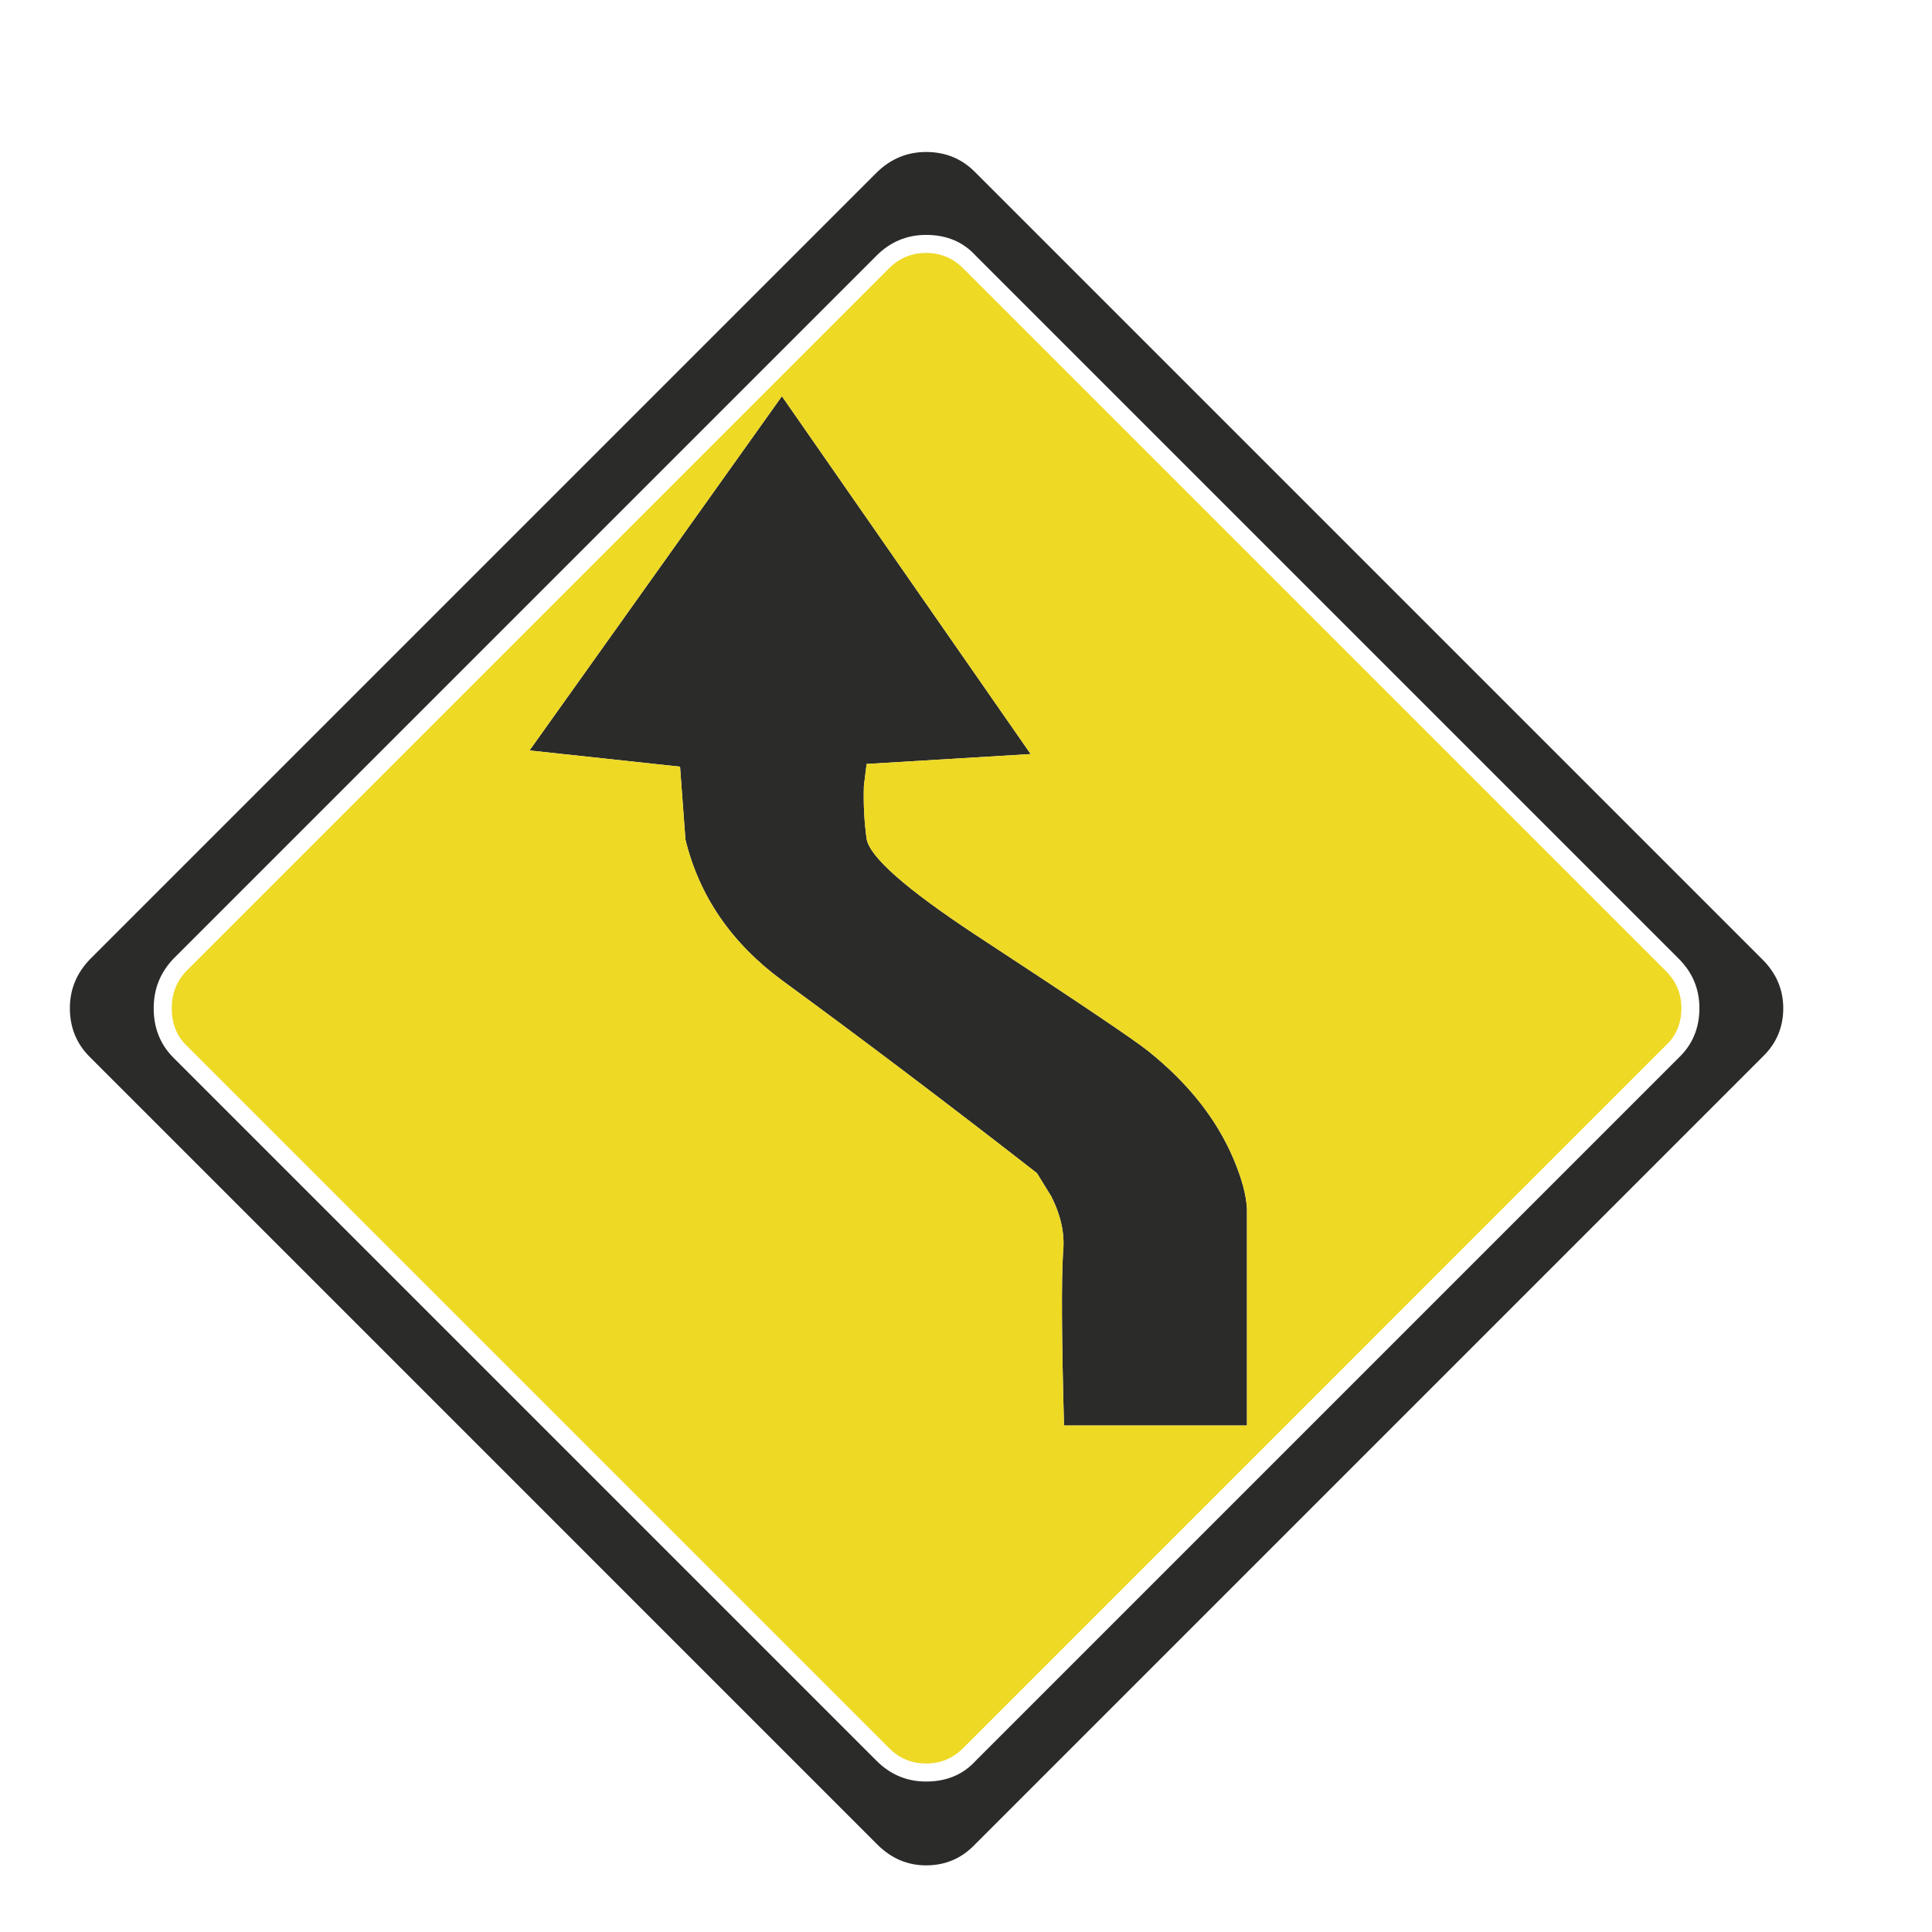 <?xml version="1.0" encoding="utf-8"?>
<!-- Generator: Adobe Illustrator 16.0.0, SVG Export Plug-In . SVG Version: 6.00 Build 0)  -->
<!DOCTYPE svg PUBLIC "-//W3C//DTD SVG 1.1//EN" "http://www.w3.org/Graphics/SVG/1.1/DTD/svg11.dtd">
<svg version="1.1" id="Layer_1" xmlns="http://www.w3.org/2000/svg" xmlns:xlink="http://www.w3.org/1999/xlink" x="0px" y="0px"
	 width="300px" height="300px" viewBox="0 0 300 300" enable-background="new 0 0 300 300" xml:space="preserve">
<g>
	<path fill-rule="evenodd" clip-rule="evenodd" fill="#2B2B2A" d="M143.806,36.476c-2.986,0-5.552,1.073-7.698,3.219L26.945,148.858
		c-2.053,2.146-3.08,4.71-3.08,7.697c0,3.08,1.026,5.646,3.08,7.697l109.163,109.162c2.146,2.149,4.712,3.221,7.698,3.221
		c3.172,0,5.738-1.071,7.695-3.221l109.163-109.162c2.149-2.051,3.221-4.617,3.221-7.697c0-2.986-1.071-5.551-3.221-7.697
		L151.501,39.695C149.544,37.549,146.978,36.476,143.806,36.476z M143.806,23.6c2.983,0,5.504,1.026,7.557,3.079l122.319,122.318
		c2.146,2.146,3.22,4.666,3.22,7.558c0,2.984-1.074,5.504-3.22,7.557l-122.319,122.32c-2.053,2.146-4.573,3.22-7.557,3.22
		c-2.893,0-5.413-1.074-7.559-3.22L13.929,164.111c-2.053-2.053-3.079-4.572-3.079-7.557c0-2.892,1.026-5.412,3.079-7.558
		L136.247,26.679C138.393,24.626,140.913,23.6,143.806,23.6z M178.374,163.273c6.158,4.944,10.543,10.496,13.156,16.654
		c1.307,3.078,2.006,5.691,2.099,7.837v33.589h-28.411c-0.372-13.531-0.421-22.532-0.14-27.012c0.279-2.707-0.325-5.549-1.82-8.537
		l-2.238-3.639c-13.902-10.824-27.104-20.807-39.606-29.95c-7.839-5.784-12.83-13.062-14.976-21.832l-0.839-11.335l-23.373-2.521
		l39.188-55.001l38.628,55.562l-25.474,1.539l-0.419,3.359c-0.094,2.799,0.046,5.551,0.419,8.258
		c0.468,2.799,6.065,7.744,16.795,14.834C167.317,155.529,176.321,161.594,178.374,163.273z"/>
	<path fill-rule="evenodd" clip-rule="evenodd" fill="#EED924" d="M143.806,39.275c2.239,0,4.153,0.793,5.738,2.378l109.163,109.163
		c1.586,1.587,2.379,3.499,2.379,5.738c0,2.334-0.793,4.247-2.379,5.739L149.544,271.457c-1.585,1.586-3.499,2.379-5.738,2.379
		c-2.24,0-4.152-0.793-5.739-2.379L28.903,162.294c-1.493-1.492-2.239-3.405-2.239-5.739c0-2.239,0.746-4.151,2.239-5.738
		L138.066,41.653C139.653,40.068,141.565,39.275,143.806,39.275z M178.374,163.273c-2.053-1.68-11.057-7.744-27.012-18.194
		c-10.729-7.091-16.327-12.036-16.795-14.834c-0.373-2.707-0.513-5.459-0.419-8.258l0.419-3.359l25.474-1.539l-38.628-55.562
		l-39.188,55.001l23.373,2.521l0.839,11.335c2.146,8.771,7.137,16.048,14.976,21.832c12.503,9.144,25.704,19.126,39.606,29.95
		l2.238,3.639c1.495,2.988,2.1,5.83,1.82,8.537c-0.281,4.479-0.232,13.48,0.14,27.012h28.411v-33.589
		c-0.093-2.146-0.792-4.759-2.099-7.837C188.917,173.77,184.532,168.218,178.374,163.273z"/>
</g>
</svg>

